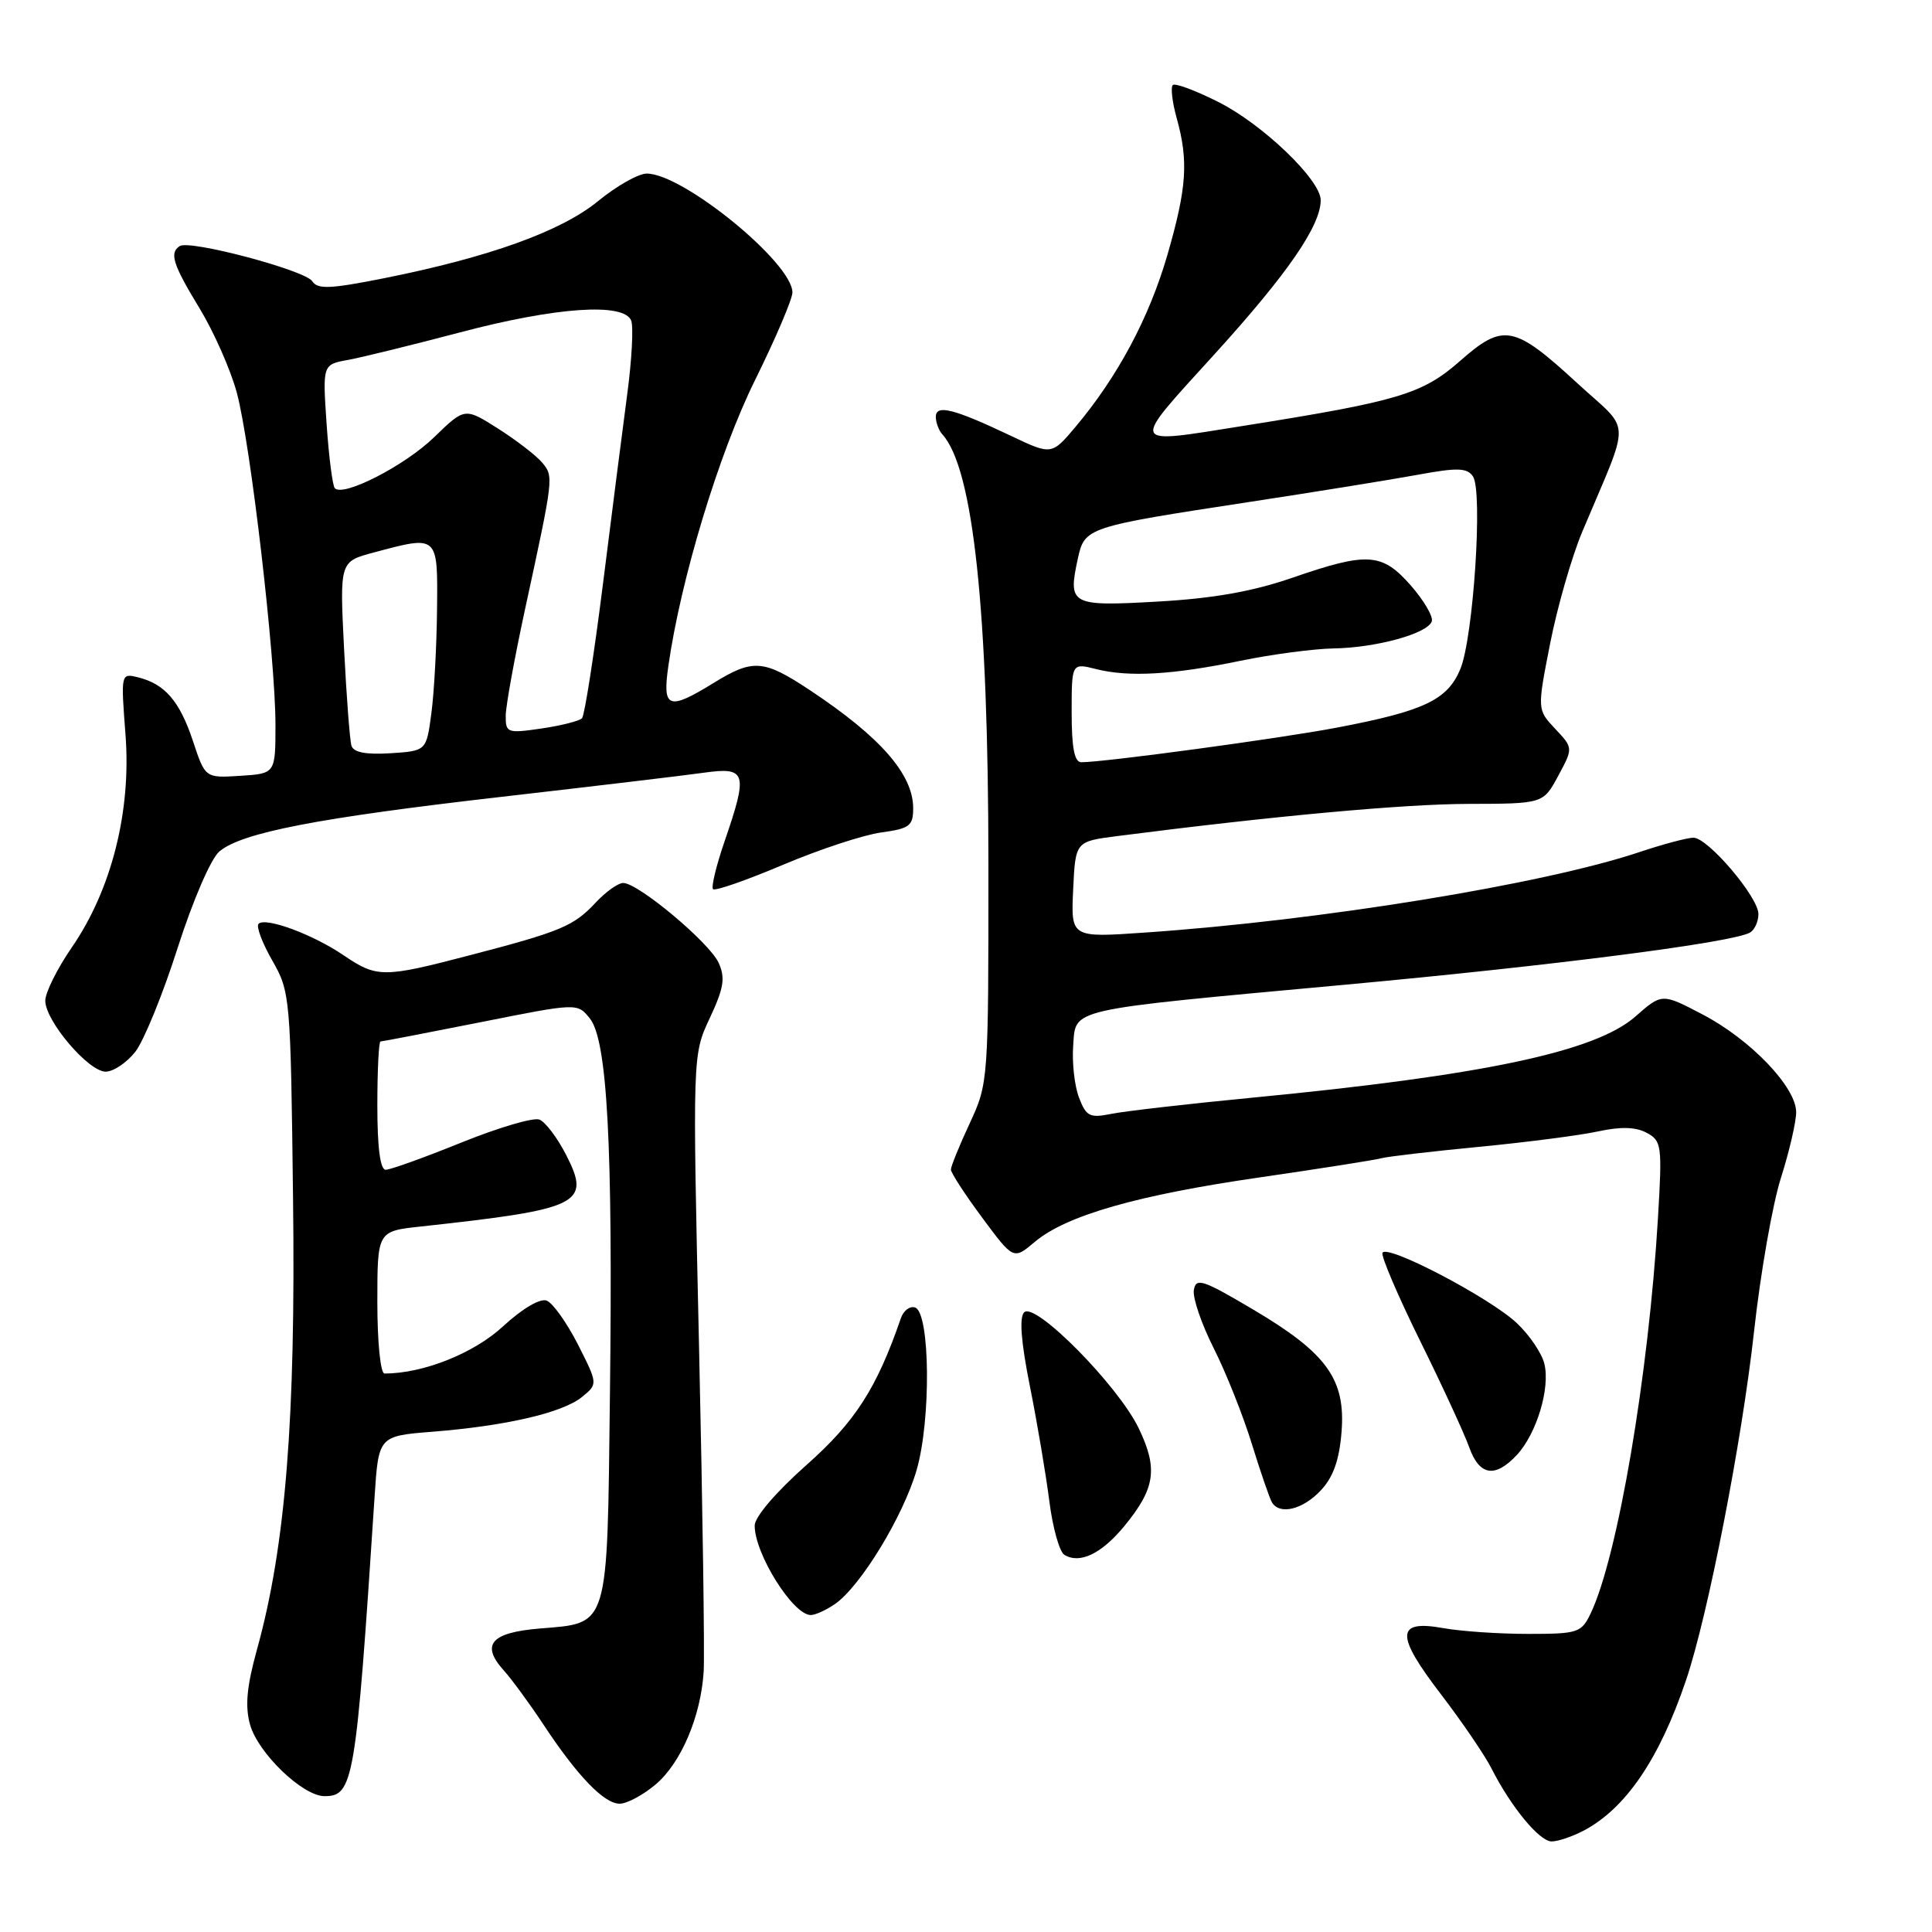 <?xml version="1.0" encoding="UTF-8" standalone="no"?>
<!DOCTYPE svg PUBLIC "-//W3C//DTD SVG 1.1//EN" "http://www.w3.org/Graphics/SVG/1.1/DTD/svg11.dtd" >
<svg xmlns="http://www.w3.org/2000/svg" xmlns:xlink="http://www.w3.org/1999/xlink" version="1.1" viewBox="0 0 256 256">
 <g >
 <path fill="currentColor"
d=" M 209.80 242.59 C 215.40 239.66 219.88 233.09 223.42 222.60 C 226.33 213.98 230.82 190.95 232.42 176.43 C 233.27 168.69 234.88 159.51 235.99 156.05 C 237.09 152.58 238.00 148.67 238.00 147.37 C 238.00 144.05 231.97 137.75 225.60 134.42 C 220.22 131.60 220.22 131.60 216.69 134.70 C 211.38 139.36 196.53 142.50 165.91 145.45 C 157.43 146.27 149.05 147.23 147.27 147.59 C 144.39 148.17 143.93 147.94 142.97 145.43 C 142.38 143.88 142.04 140.81 142.20 138.60 C 142.58 133.56 140.99 133.91 178.02 130.50 C 206.07 127.92 229.81 124.86 231.92 123.55 C 232.51 123.18 233.00 122.09 233.00 121.12 C 233.00 118.87 226.31 111.00 224.39 111.00 C 223.59 111.00 220.36 111.86 217.22 112.91 C 204.50 117.17 174.93 121.98 151.70 123.57 C 141.90 124.25 141.90 124.25 142.20 117.87 C 142.50 111.50 142.50 111.50 148.00 110.79 C 168.85 108.11 185.91 106.55 194.49 106.52 C 204.48 106.50 204.48 106.50 206.47 102.81 C 208.46 99.11 208.46 99.11 206.07 96.57 C 203.68 94.03 203.68 94.03 205.40 85.27 C 206.35 80.44 208.26 73.80 209.64 70.50 C 216.17 54.97 216.24 57.43 209.05 50.82 C 200.59 43.03 199.20 42.77 193.44 47.85 C 188.47 52.22 185.28 53.17 164.68 56.44 C 149.43 58.86 149.63 59.37 160.98 46.88 C 170.63 36.25 175.00 29.91 175.00 26.52 C 175.00 23.85 167.36 16.51 161.51 13.55 C 158.45 12.00 155.69 10.97 155.40 11.27 C 155.10 11.57 155.33 13.54 155.92 15.66 C 157.50 21.34 157.26 24.89 154.68 33.80 C 152.27 42.10 148.12 49.87 142.57 56.49 C 139.35 60.32 139.35 60.32 133.93 57.74 C 126.39 54.16 124.00 53.55 124.00 55.23 C 124.00 55.98 124.39 57.03 124.86 57.55 C 128.96 62.05 130.96 80.75 130.97 114.50 C 130.98 143.31 130.96 143.53 128.49 148.85 C 127.12 151.79 126.00 154.55 126.00 154.97 C 126.00 155.40 127.86 158.27 130.14 161.34 C 134.29 166.94 134.29 166.94 137.11 164.56 C 141.28 161.05 150.71 158.35 167.00 156.00 C 174.97 154.84 182.18 153.71 183.00 153.48 C 183.82 153.25 189.68 152.57 196.00 151.96 C 202.32 151.35 209.43 150.43 211.79 149.91 C 214.75 149.27 216.74 149.32 218.19 150.10 C 220.18 151.16 220.26 151.77 219.69 161.36 C 218.46 182.18 214.34 206.36 210.76 213.81 C 209.54 216.35 209.07 216.50 202.48 216.50 C 198.64 216.50 193.58 216.16 191.22 215.73 C 184.95 214.61 184.88 216.61 190.94 224.51 C 193.74 228.17 196.75 232.59 197.63 234.33 C 200.21 239.42 203.98 244.00 205.60 244.00 C 206.42 244.00 208.31 243.37 209.80 242.59 Z  M 86.85 236.47 C 90.23 233.63 92.86 227.47 93.24 221.50 C 93.38 219.30 93.11 200.01 92.63 178.64 C 91.76 139.78 91.76 139.78 94.05 134.90 C 95.92 130.90 96.13 129.58 95.22 127.57 C 93.99 124.89 84.57 117.00 82.58 117.00 C 81.90 117.00 80.26 118.17 78.92 119.61 C 76.03 122.71 74.33 123.43 62.24 126.58 C 50.77 129.58 49.94 129.58 45.50 126.56 C 41.43 123.80 35.17 121.49 34.26 122.41 C 33.92 122.75 34.74 124.93 36.07 127.26 C 38.45 131.42 38.51 132.02 38.83 158.84 C 39.19 188.00 37.84 204.92 34.05 218.57 C 32.70 223.46 32.45 226.06 33.13 228.51 C 34.18 232.29 40.11 238.00 43.00 238.00 C 46.84 238.00 47.16 236.11 49.63 198.39 C 50.16 190.28 50.16 190.28 57.33 189.71 C 67.03 188.94 74.54 187.20 77.10 185.12 C 79.23 183.39 79.23 183.39 76.58 178.15 C 75.11 175.27 73.25 172.65 72.44 172.34 C 71.57 172.00 69.21 173.39 66.63 175.77 C 62.76 179.34 56.06 182.00 50.95 182.00 C 50.42 182.00 50.00 177.87 50.00 172.57 C 50.00 163.14 50.00 163.14 55.75 162.52 C 76.90 160.22 78.33 159.52 75.04 153.08 C 73.87 150.78 72.26 148.65 71.47 148.35 C 70.67 148.04 66.02 149.42 61.12 151.40 C 56.23 153.38 51.72 155.00 51.11 155.00 C 50.38 155.00 50.00 152.07 50.00 146.50 C 50.00 141.82 50.19 138.00 50.42 138.00 C 50.65 138.00 56.61 136.85 63.67 135.45 C 76.50 132.89 76.50 132.89 78.15 134.94 C 80.47 137.81 81.22 151.69 80.82 184.72 C 80.45 216.08 80.77 215.02 71.47 215.79 C 65.06 216.33 63.69 217.92 66.72 221.30 C 67.81 222.51 70.18 225.75 72.00 228.50 C 76.50 235.32 80.04 239.00 82.11 239.00 C 83.07 239.00 85.20 237.86 86.85 236.47 Z  M 110.67 212.52 C 114.05 210.15 119.68 200.91 121.45 194.81 C 123.39 188.16 123.25 173.91 121.25 173.25 C 120.56 173.02 119.72 173.66 119.37 174.67 C 116.17 183.96 113.31 188.41 106.85 194.13 C 102.81 197.72 100.00 201.00 100.00 202.15 C 100.00 205.90 105.08 214.00 107.43 214.00 C 108.05 214.00 109.50 213.33 110.67 212.52 Z  M 148.96 202.24 C 153.09 197.22 153.47 194.61 150.87 189.22 C 148.11 183.54 137.15 172.45 135.71 173.89 C 135.04 174.56 135.29 177.81 136.47 183.70 C 137.44 188.54 138.59 195.38 139.04 198.89 C 139.48 202.41 140.38 205.61 141.03 206.02 C 143.06 207.27 145.94 205.90 148.96 202.24 Z  M 174.99 197.51 C 176.66 195.74 177.46 193.49 177.76 189.76 C 178.32 182.76 175.82 179.29 166.00 173.49 C 159.34 169.55 158.47 169.27 158.19 170.94 C 158.02 171.98 159.21 175.45 160.83 178.66 C 162.45 181.87 164.72 187.58 165.88 191.34 C 167.04 195.10 168.24 198.58 168.55 199.09 C 169.59 200.77 172.63 200.02 174.99 197.51 Z  M 200.99 192.79 C 203.62 189.96 205.44 183.91 204.63 180.68 C 204.29 179.30 202.66 176.90 201.01 175.34 C 197.44 171.96 183.64 164.74 183.18 166.02 C 183.01 166.51 185.26 171.77 188.19 177.71 C 191.12 183.64 194.03 189.96 194.67 191.75 C 196.02 195.55 198.10 195.89 200.99 192.79 Z  M 17.92 139.38 C 19.05 137.94 21.58 131.75 23.53 125.63 C 25.56 119.30 27.94 113.78 29.06 112.83 C 32.01 110.33 42.05 108.38 66.50 105.58 C 78.60 104.19 90.64 102.76 93.25 102.39 C 98.92 101.60 99.15 102.35 96.00 111.51 C 94.90 114.71 94.22 117.55 94.48 117.82 C 94.75 118.09 98.91 116.64 103.73 114.60 C 108.55 112.56 114.40 110.63 116.74 110.31 C 120.53 109.79 121.00 109.44 121.00 107.09 C 121.00 102.60 116.65 97.64 107.30 91.44 C 101.15 87.37 99.78 87.27 94.50 90.53 C 88.56 94.18 87.75 93.88 88.56 88.25 C 90.20 76.73 95.25 60.09 100.02 50.42 C 102.76 44.88 105.00 39.63 105.00 38.75 C 105.00 34.83 90.50 23.00 85.70 23.00 C 84.60 23.00 81.71 24.63 79.27 26.63 C 74.39 30.64 64.84 34.08 50.87 36.87 C 43.74 38.29 42.08 38.36 41.37 37.26 C 40.42 35.81 25.19 31.76 23.83 32.60 C 22.41 33.49 22.89 35.02 26.44 40.85 C 28.33 43.96 30.55 48.98 31.37 52.00 C 33.19 58.70 36.49 87.05 36.50 96.00 C 36.50 102.50 36.50 102.50 31.85 102.80 C 27.19 103.10 27.19 103.10 25.56 98.17 C 23.80 92.88 21.83 90.61 18.25 89.74 C 16.02 89.19 16.01 89.26 16.63 97.35 C 17.41 107.48 14.78 117.90 9.51 125.54 C 7.58 128.35 6.00 131.52 6.00 132.60 C 6.00 135.27 11.72 142.00 14.00 142.00 C 15.02 142.00 16.78 140.82 17.92 139.38 Z  M 142.00 94.42 C 142.00 87.84 142.00 87.84 145.25 88.66 C 149.60 89.75 155.37 89.42 164.41 87.55 C 168.54 86.70 174.07 85.97 176.71 85.92 C 182.37 85.83 189.18 83.95 189.72 82.33 C 189.93 81.70 188.68 79.57 186.95 77.59 C 183.12 73.23 181.23 73.11 171.23 76.56 C 166.00 78.37 160.74 79.30 153.43 79.71 C 141.87 80.37 141.49 80.16 142.81 74.06 C 143.72 69.88 143.91 69.82 165.50 66.52 C 174.30 65.18 184.36 63.55 187.86 62.91 C 193.12 61.94 194.39 61.98 195.17 63.12 C 196.51 65.06 195.23 84.50 193.50 88.66 C 191.79 92.76 188.68 94.22 177.11 96.42 C 169.48 97.87 146.34 101.00 143.28 101.00 C 142.37 101.00 142.00 99.10 142.00 94.42 Z  M 46.57 98.81 C 46.35 98.09 45.91 92.30 45.59 85.96 C 45.01 74.41 45.01 74.41 49.52 73.21 C 58.10 70.91 58.01 70.84 57.91 80.75 C 57.86 85.56 57.53 91.75 57.16 94.50 C 56.50 99.50 56.50 99.50 51.74 99.81 C 48.48 100.01 46.85 99.70 46.57 98.81 Z  M 67.01 94.86 C 67.01 93.56 68.19 87.10 69.62 80.50 C 73.37 63.20 73.37 63.15 71.86 61.32 C 71.11 60.41 68.49 58.38 66.04 56.82 C 61.59 53.99 61.59 53.99 57.54 57.92 C 53.69 61.67 45.53 65.87 44.37 64.70 C 44.07 64.40 43.58 60.59 43.28 56.23 C 42.74 48.30 42.74 48.30 46.12 47.69 C 47.98 47.35 54.66 45.70 60.97 44.04 C 73.67 40.68 82.70 40.06 83.64 42.49 C 83.95 43.32 83.72 47.70 83.11 52.24 C 82.51 56.78 81.05 68.15 79.88 77.50 C 78.70 86.85 77.46 94.80 77.12 95.17 C 76.78 95.53 74.36 96.15 71.75 96.53 C 67.23 97.19 67.00 97.11 67.01 94.86 Z "/>
</g>
</svg>